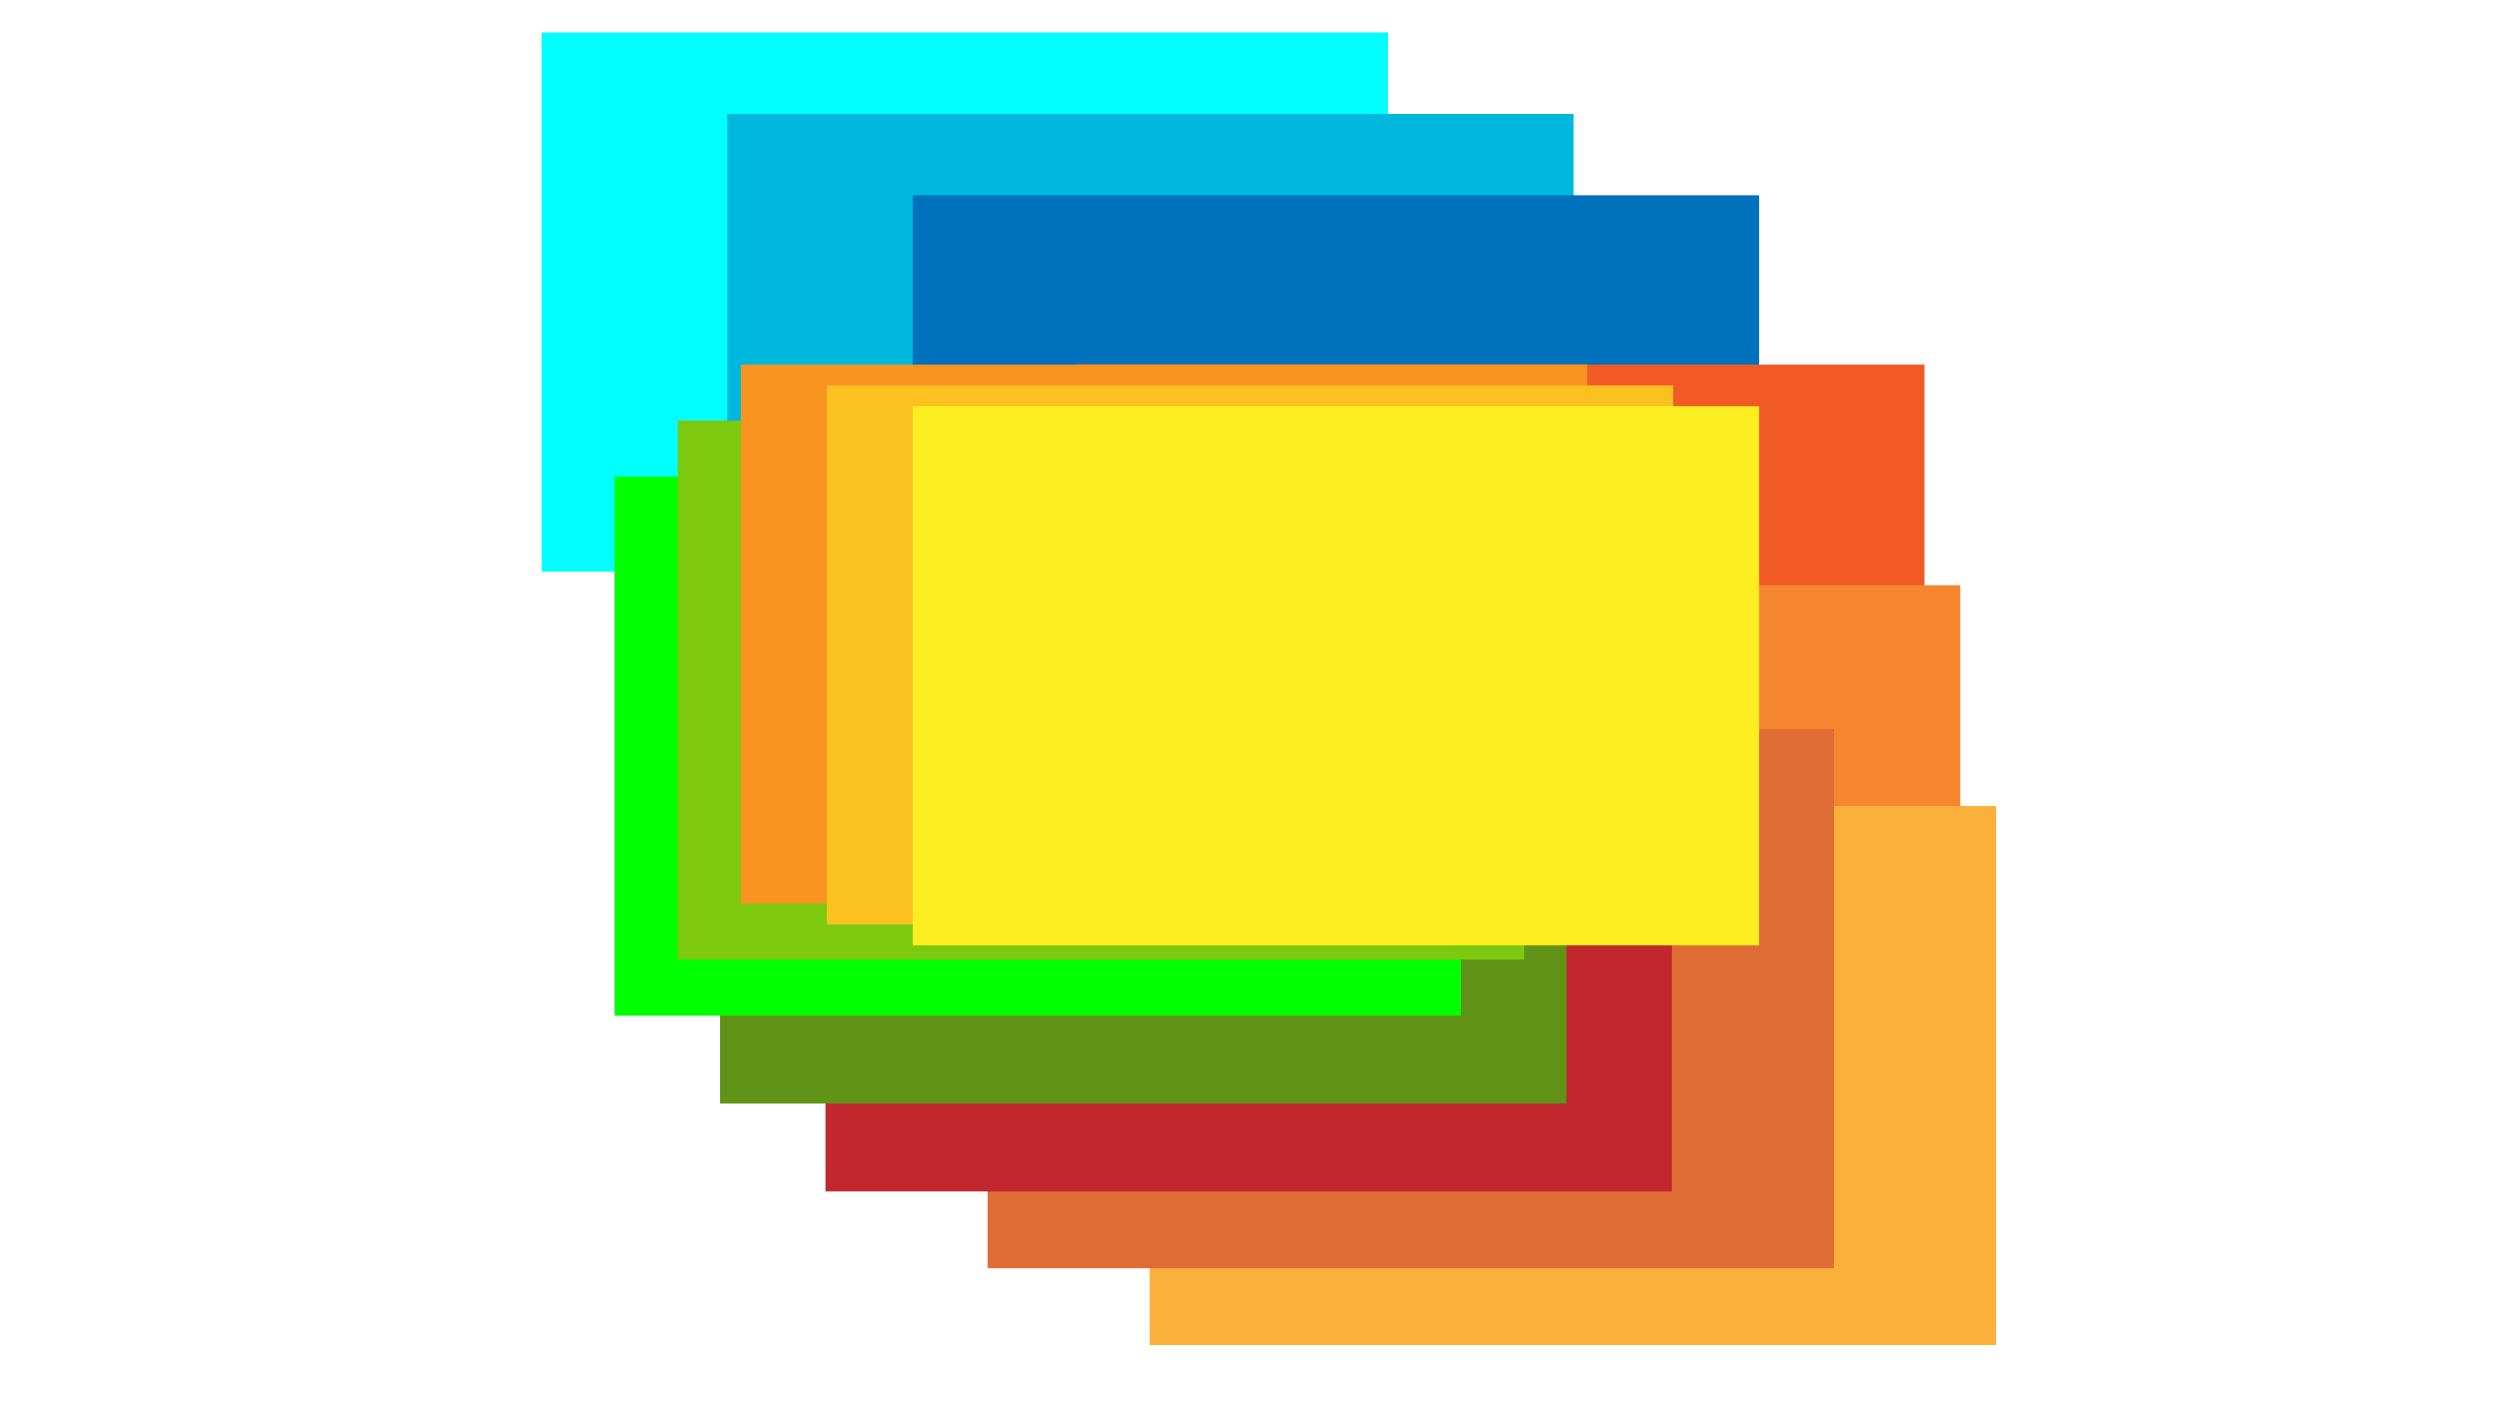 <?xml version="1.0" encoding="utf-8"?>
<!-- Generator: Adobe Illustrator 26.0.2, SVG Export Plug-In . SVG Version: 6.00 Build 0)  -->
<svg version="1.1" id="Layer_1" xmlns="http://www.w3.org/2000/svg" xmlns:xlink="http://www.w3.org/1999/xlink" x="0px" y="0px"
	 viewBox="0 0 1920 1080" style="enable-background:new 0 0 1920 1080;" xml:space="preserve">
<style type="text/css">
	.st0{fill:#00FFFF;}
	.st1{fill:#00B8DE;}
	.st2{fill:#0071BC;}
	.st3{fill:#F15A24;}
	.st4{fill:#F68530;}
	.st5{fill:#FBB03B;}
	.st6{fill:#DE6C34;}
	.st7{fill:#C1272D;}
	.st8{fill:#619317;}
	.st9{fill:#00FF00;}
	.st10{fill:#7CC90F;}
	.st11{fill:#F7931E;}
	.st12{fill:#FAC120;}
	.st13{fill:#FCEE21;}
	.st14{fill:none;}
</style>
<g>
	<g>
		<rect x="416" y="25" class="st0" width="650" height="414"/>
	</g>
	<g>
		<rect x="558.5" y="87.5" class="st1" width="650" height="414"/>
	</g>
	<g>
		<rect x="701" y="150" class="st2" width="650" height="414"/>
	</g>
</g>
<g>
	<g>
		<rect x="828" y="280" class="st3" width="650" height="414"/>
	</g>
	<g>
		<rect x="855.5" y="449.5" class="st4" width="650" height="414"/>
	</g>
	<g>
		<rect x="883" y="619" class="st5" width="650" height="414"/>
	</g>
	<g>
		<rect x="758.5" y="560" class="st6" width="650" height="414"/>
	</g>
	<g>
		<rect x="634" y="501" class="st7" width="650" height="414"/>
	</g>
	<g>
		<rect x="553" y="433.5" class="st8" width="650" height="414"/>
	</g>
	<g>
		<rect x="472" y="366" class="st9" width="650" height="414"/>
	</g>
	<g>
		<rect x="520.5" y="323" class="st10" width="650" height="414"/>
	</g>
	<g>
		<rect x="569" y="280" class="st11" width="650" height="414"/>
	</g>
	<g>
		<rect x="635" y="296" class="st12" width="650" height="414"/>
	</g>
	<g>
		<rect x="701" y="312" class="st13" width="650" height="414"/>
	</g>
</g>
<rect x="810.83" y="487.73" class="st14" width="122.08" height="41.56"/>
</svg>
